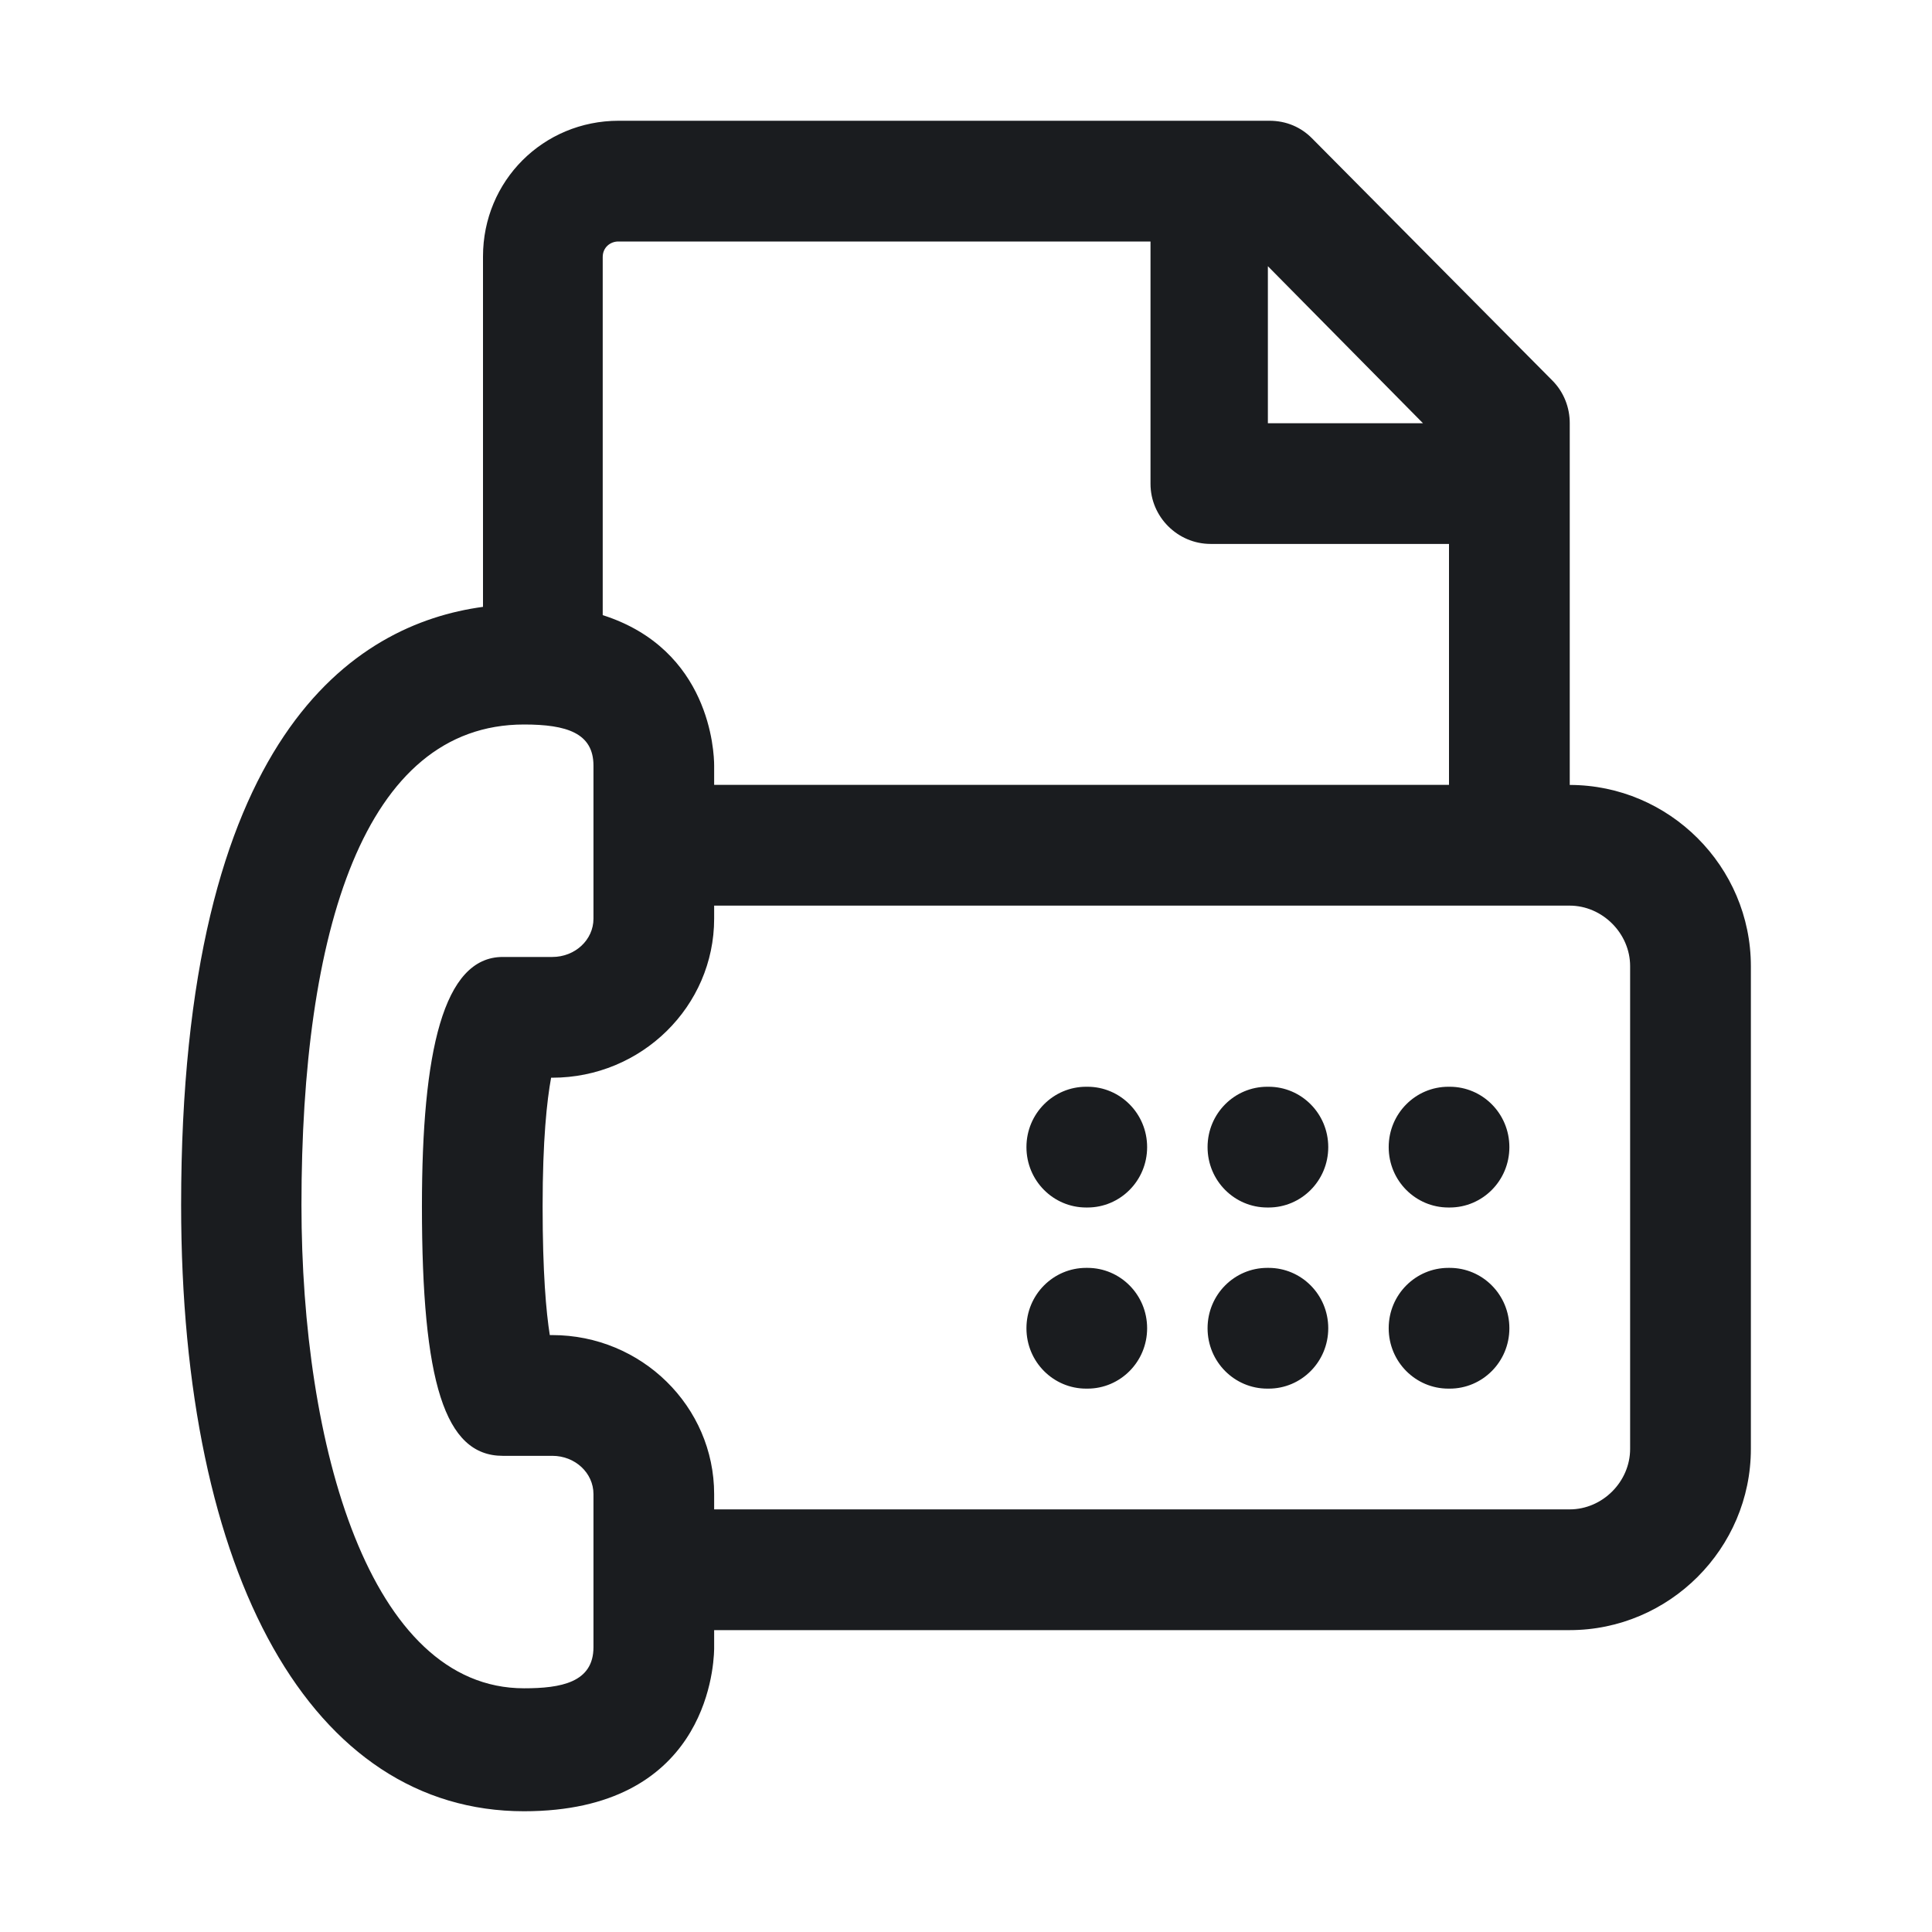 <svg width="28" height="28" viewBox="0 0 28 28" fill="none" xmlns="http://www.w3.org/2000/svg">
<g clip-path="url(#clip0_185_709)">
<path fill-rule="evenodd" clip-rule="evenodd" d="M18.396 1.75C18.648 1.75 18.858 1.847 19.013 2.003L22.498 5.515C22.666 5.684 22.75 5.908 22.75 6.133L22.75 11.376C24.193 11.377 25.375 12.558 25.375 14.003V20.998C25.375 22.443 24.192 23.625 22.748 23.625H10.35L10.35 23.899C10.343 24.239 10.192 26.25 7.594 26.25C4.526 26.25 2.625 22.863 2.625 17.463C2.625 10.642 5.142 9.047 7 8.795V3.717C7 2.621 7.872 1.75 8.967 1.75H18.396ZM7.595 10.5C5.273 10.5 4.369 13.499 4.369 17.463C4.369 20.955 5.355 24.468 7.595 24.468C8.128 24.468 8.601 24.385 8.601 23.872V21.654C8.601 21.346 8.334 21.099 8.005 21.099H7.286C6.444 21.099 6.115 20.03 6.115 17.483C6.115 15.245 6.423 13.869 7.286 13.869H8.005C8.334 13.869 8.601 13.622 8.601 13.314V11.096C8.601 10.623 8.211 10.5 7.595 10.5ZM22.748 13.125H10.35V13.314C10.35 14.585 9.297 15.619 8.004 15.619H7.987C7.926 15.951 7.864 16.523 7.864 17.483C7.864 18.443 7.915 19.015 7.968 19.349H8.004C9.297 19.349 10.35 20.383 10.35 21.654V21.875H22.75C23.225 21.875 23.626 21.473 23.625 20.997V14.002C23.625 13.527 23.223 13.125 22.748 13.125ZM15.761 18.375C16.234 18.375 16.625 18.762 16.625 19.25C16.625 19.738 16.234 20.125 15.761 20.125H15.741C15.267 20.125 14.876 19.738 14.876 19.25C14.876 18.762 15.267 18.375 15.741 18.375H15.761ZM21.011 18.375C21.484 18.375 21.875 18.762 21.875 19.25C21.875 19.738 21.484 20.125 21.011 20.125H20.991C20.517 20.125 20.126 19.738 20.126 19.25C20.126 18.762 20.517 18.375 20.991 18.375H21.011ZM18.386 18.375C18.859 18.375 19.25 18.762 19.25 19.25C19.25 19.738 18.859 20.125 18.386 20.125H18.366C17.892 20.125 17.501 19.738 17.501 19.25C17.501 18.762 17.892 18.375 18.366 18.375H18.386ZM15.761 15.75C16.234 15.75 16.625 16.137 16.625 16.625C16.625 17.113 16.234 17.5 15.761 17.5H15.741C15.267 17.5 14.876 17.113 14.876 16.625C14.876 16.137 15.267 15.75 15.741 15.75H15.761ZM21.011 15.75C21.484 15.75 21.875 16.137 21.875 16.625C21.875 17.113 21.484 17.5 21.011 17.5H20.991C20.517 17.5 20.126 17.113 20.126 16.625C20.126 16.137 20.517 15.75 20.991 15.75H21.011ZM18.386 15.75C18.859 15.75 19.25 16.137 19.25 16.625C19.25 17.113 18.859 17.5 18.386 17.5H18.366C17.892 17.5 17.501 17.113 17.501 16.625C17.501 16.137 17.892 15.75 18.366 15.75H18.386ZM16.674 3.5H8.96C8.847 3.5 8.735 3.584 8.735 3.725V8.915C10.291 9.412 10.35 10.896 10.35 11.096V11.375H21V7.883H17.545C17.067 7.883 16.674 7.49 16.674 7.012V3.5ZM18.375 3.858V6.134H20.623L18.375 3.858Z" fill="#1A1C1F"/>
</g>
<defs>
<clipPath id="clip0_185_709">
<rect width="28" height="28" fill="white"/>
</clipPath>
</defs>
</svg>
